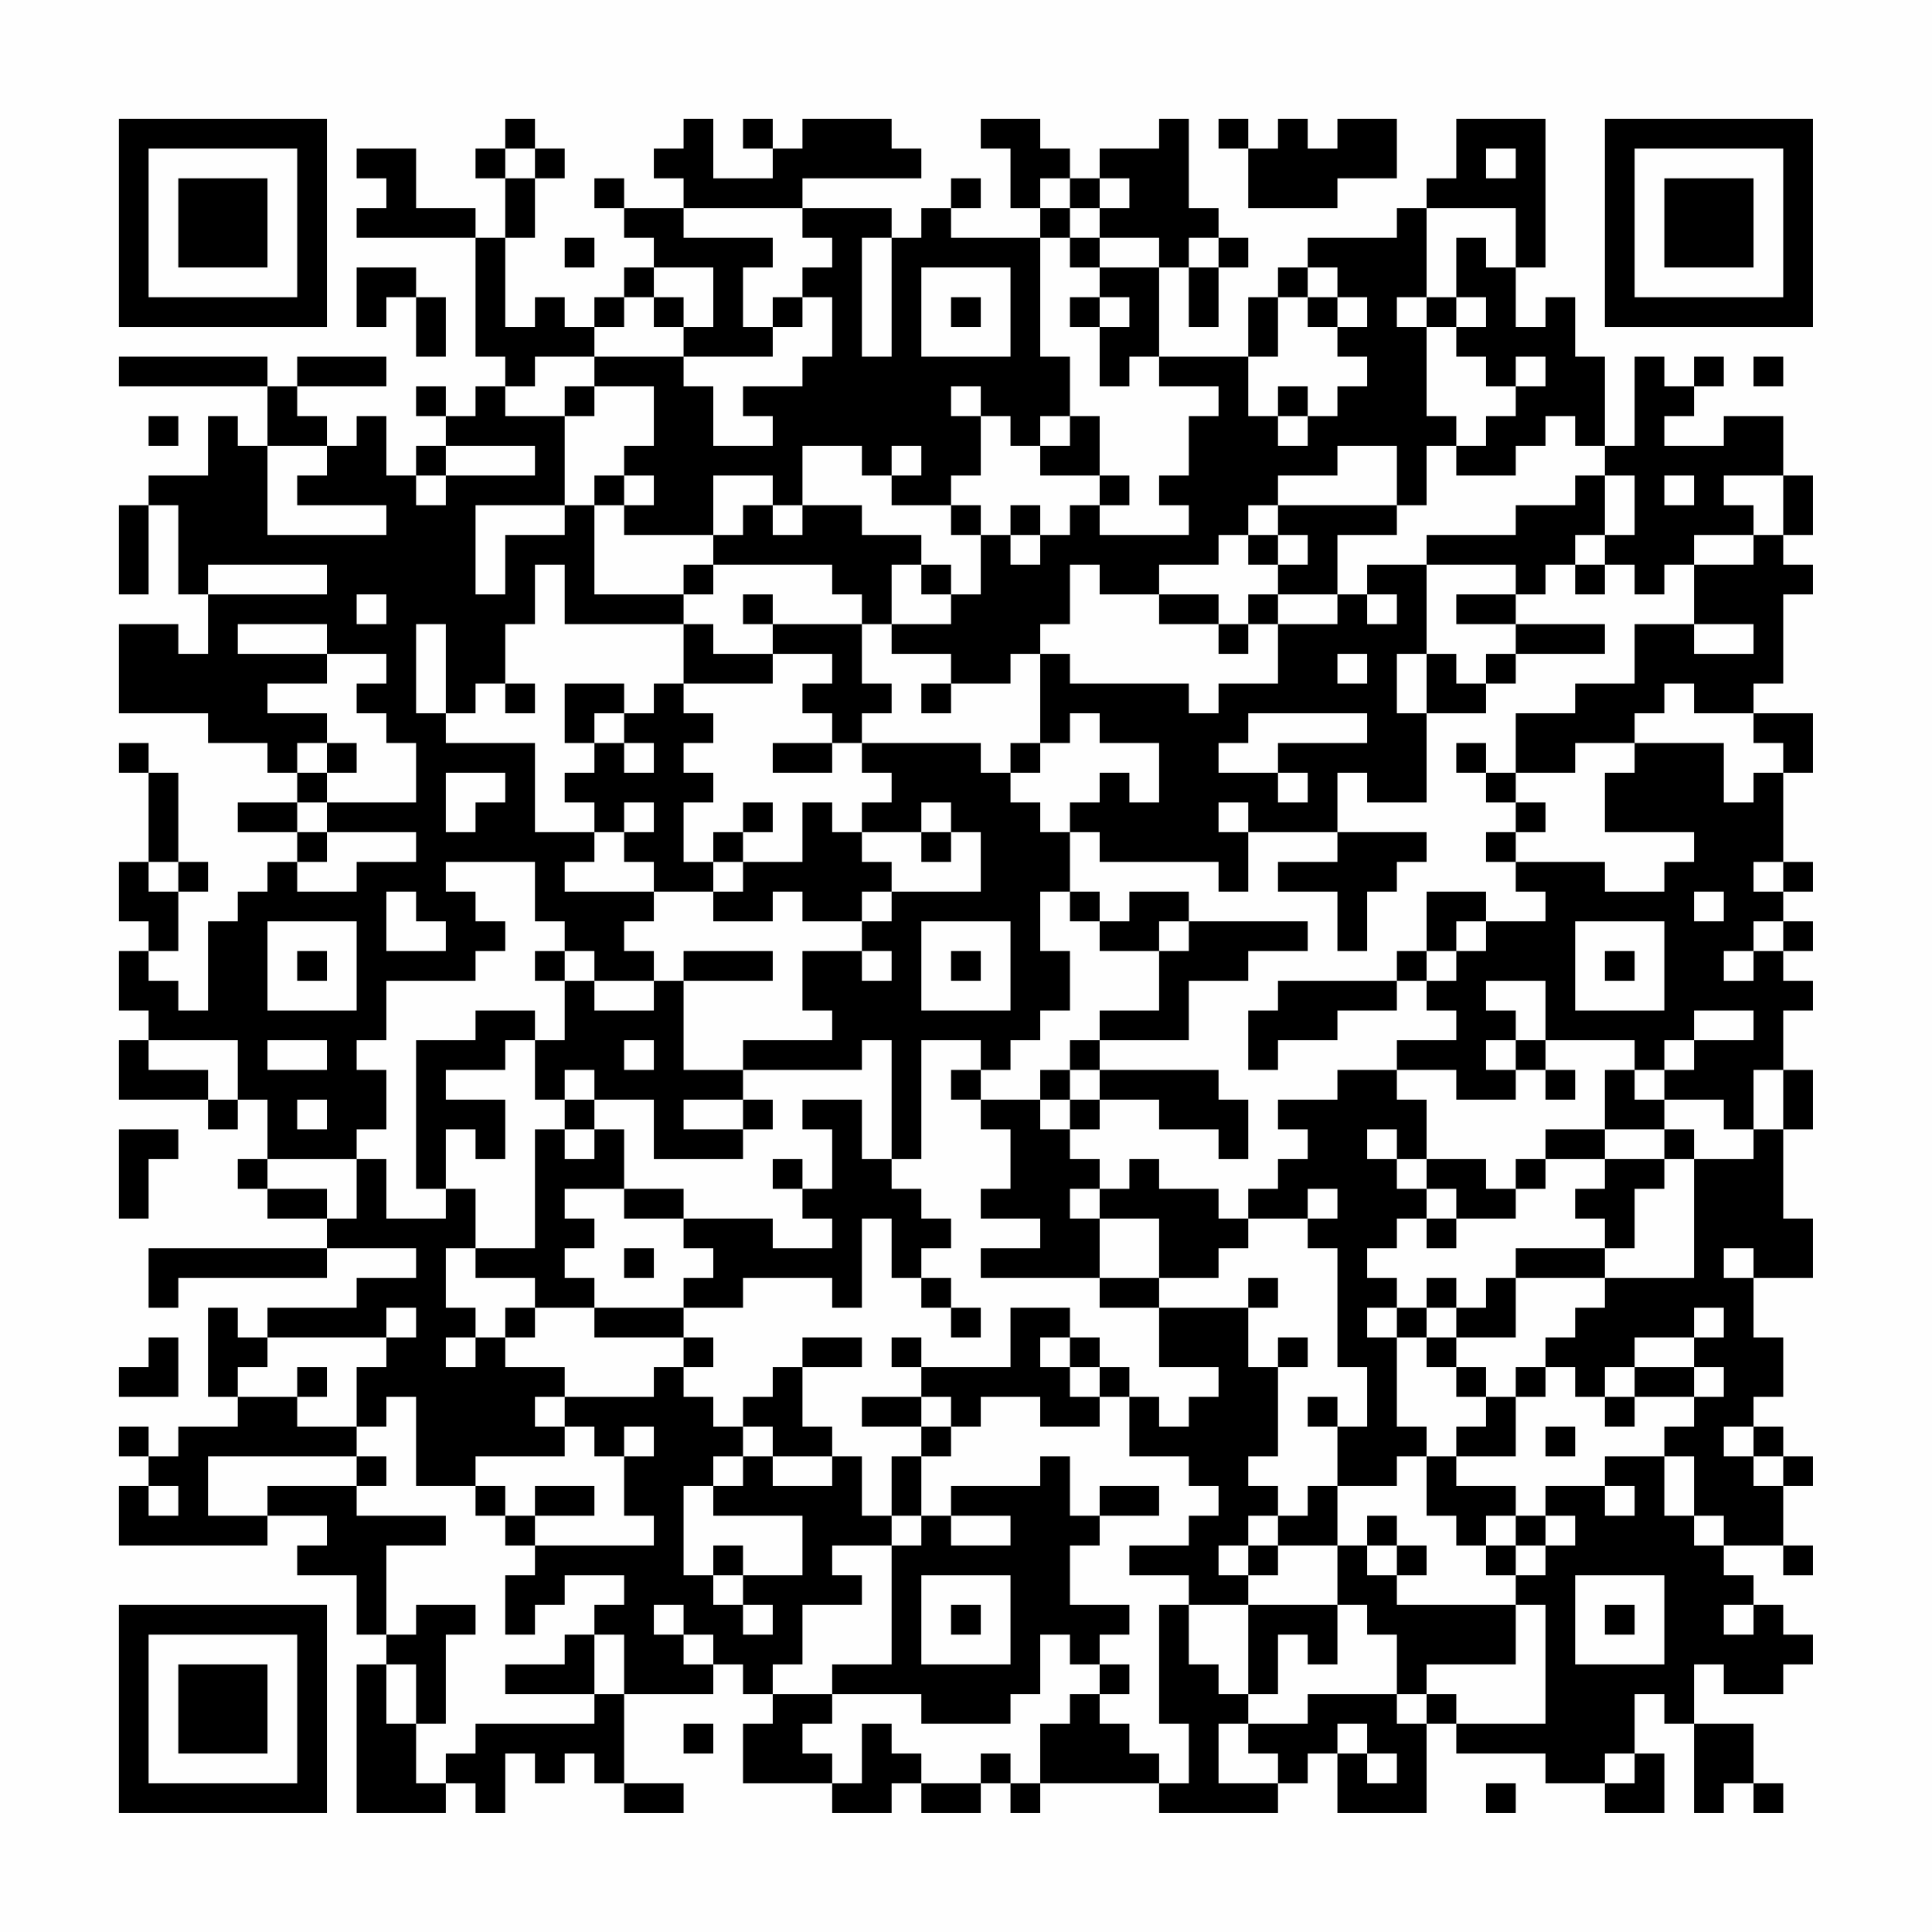 <?xml version="1.0" encoding="UTF-8"?>
<svg xmlns="http://www.w3.org/2000/svg" version="1.1" width="300" height="300" viewBox="0 0 300 300"><rect x="0" y="0" width="300" height="300" fill="#fefefe"/><g transform="scale(4.615)"><g transform="translate(4,4)"><path fill-rule="evenodd" d="M13 0L13 1L12 1L12 2L13 2L13 4L12 4L12 3L10 3L10 1L8 1L8 2L9 2L9 3L8 3L8 4L12 4L12 8L13 8L13 9L12 9L12 10L11 10L11 9L10 9L10 10L11 10L11 11L10 11L10 12L9 12L9 10L8 10L8 11L7 11L7 10L6 10L6 9L9 9L9 8L6 8L6 9L5 9L5 8L0 8L0 9L5 9L5 11L4 11L4 10L3 10L3 12L1 12L1 13L0 13L0 16L1 16L1 13L2 13L2 16L3 16L3 18L2 18L2 17L0 17L0 20L3 20L3 21L5 21L5 22L6 22L6 23L4 23L4 24L6 24L6 25L5 25L5 26L4 26L4 27L3 27L3 30L2 30L2 29L1 29L1 28L2 28L2 26L3 26L3 25L2 25L2 22L1 22L1 21L0 21L0 22L1 22L1 25L0 25L0 27L1 27L1 28L0 28L0 30L1 30L1 31L0 31L0 33L3 33L3 34L4 34L4 33L5 33L5 35L4 35L4 36L5 36L5 37L7 37L7 38L1 38L1 40L2 40L2 39L7 39L7 38L10 38L10 39L8 39L8 40L5 40L5 41L4 41L4 40L3 40L3 43L4 43L4 44L2 44L2 45L1 45L1 44L0 44L0 45L1 45L1 46L0 46L0 48L5 48L5 47L7 47L7 48L6 48L6 49L8 49L8 51L9 51L9 52L8 52L8 57L11 57L11 56L12 56L12 57L13 57L13 55L14 55L14 56L15 56L15 55L16 55L16 56L17 56L17 57L19 57L19 56L17 56L17 53L20 53L20 52L21 52L21 53L22 53L22 54L21 54L21 56L24 56L24 57L26 57L26 56L27 56L27 57L29 57L29 56L30 56L30 57L31 57L31 56L35 56L35 57L39 57L39 56L40 56L40 55L41 55L41 57L44 57L44 54L45 54L45 55L48 55L48 56L50 56L50 57L52 57L52 55L51 55L51 53L52 53L52 54L53 54L53 57L54 57L54 56L55 56L55 57L56 57L56 56L55 56L55 54L53 54L53 52L54 52L54 53L56 53L56 52L57 52L57 51L56 51L56 50L55 50L55 49L54 49L54 48L56 48L56 49L57 49L57 48L56 48L56 46L57 46L57 45L56 45L56 44L55 44L55 43L56 43L56 41L55 41L55 39L57 39L57 37L56 37L56 34L57 34L57 32L56 32L56 30L57 30L57 29L56 29L56 28L57 28L57 27L56 27L56 26L57 26L57 25L56 25L56 22L57 22L57 20L55 20L55 19L56 19L56 16L57 16L57 15L56 15L56 14L57 14L57 12L56 12L56 10L54 10L54 11L52 11L52 10L53 10L53 9L54 9L54 8L53 8L53 9L52 9L52 8L51 8L51 11L50 11L50 8L49 8L49 6L48 6L48 7L47 7L47 5L48 5L48 0L45 0L45 2L44 2L44 3L43 3L43 4L40 4L40 5L39 5L39 6L38 6L38 8L35 8L35 5L36 5L36 7L37 7L37 5L38 5L38 4L37 4L37 3L36 3L36 0L35 0L35 1L33 1L33 2L32 2L32 1L31 1L31 0L29 0L29 1L30 1L30 3L31 3L31 4L28 4L28 3L29 3L29 2L28 2L28 3L27 3L27 4L26 4L26 3L23 3L23 2L27 2L27 1L26 1L26 0L23 0L23 1L22 1L22 0L21 0L21 1L22 1L22 2L20 2L20 0L19 0L19 1L18 1L18 2L19 2L19 3L17 3L17 2L16 2L16 3L17 3L17 4L18 4L18 5L17 5L17 6L16 6L16 7L15 7L15 6L14 6L14 7L13 7L13 4L14 4L14 2L15 2L15 1L14 1L14 0ZM37 0L37 1L38 1L38 3L41 3L41 2L43 2L43 0L41 0L41 1L40 1L40 0L39 0L39 1L38 1L38 0ZM13 1L13 2L14 2L14 1ZM46 1L46 2L47 2L47 1ZM31 2L31 3L32 3L32 4L31 4L31 8L32 8L32 10L31 10L31 11L30 11L30 10L29 10L29 9L28 9L28 10L29 10L29 12L28 12L28 13L26 13L26 12L27 12L27 11L26 11L26 12L25 12L25 11L23 11L23 13L22 13L22 12L20 12L20 14L17 14L17 13L18 13L18 12L17 12L17 11L18 11L18 9L16 9L16 8L19 8L19 9L20 9L20 11L22 11L22 10L21 10L21 9L23 9L23 8L24 8L24 6L23 6L23 5L24 5L24 4L23 4L23 3L19 3L19 4L22 4L22 5L21 5L21 7L22 7L22 8L19 8L19 7L20 7L20 5L18 5L18 6L17 6L17 7L16 7L16 8L14 8L14 9L13 9L13 10L15 10L15 13L12 13L12 16L13 16L13 14L15 14L15 13L16 13L16 16L19 16L19 17L15 17L15 15L14 15L14 17L13 17L13 19L12 19L12 20L11 20L11 17L10 17L10 20L11 20L11 21L14 21L14 24L16 24L16 25L15 25L15 26L18 26L18 27L17 27L17 28L18 28L18 29L16 29L16 28L15 28L15 27L14 27L14 25L11 25L11 26L12 26L12 27L13 27L13 28L12 28L12 29L9 29L9 31L8 31L8 32L9 32L9 34L8 34L8 35L5 35L5 36L7 36L7 37L8 37L8 35L9 35L9 37L11 37L11 36L12 36L12 38L11 38L11 40L12 40L12 41L11 41L11 42L12 42L12 41L13 41L13 42L15 42L15 43L14 43L14 44L15 44L15 45L12 45L12 46L10 46L10 43L9 43L9 44L8 44L8 42L9 42L9 41L10 41L10 40L9 40L9 41L5 41L5 42L4 42L4 43L6 43L6 44L8 44L8 45L3 45L3 47L5 47L5 46L8 46L8 47L11 47L11 48L9 48L9 51L10 51L10 50L12 50L12 51L11 51L11 54L10 54L10 52L9 52L9 54L10 54L10 56L11 56L11 55L12 55L12 54L16 54L16 53L17 53L17 51L16 51L16 50L17 50L17 49L15 49L15 50L14 50L14 51L13 51L13 49L14 49L14 48L18 48L18 47L17 47L17 45L18 45L18 44L17 44L17 45L16 45L16 44L15 44L15 43L18 43L18 42L19 42L19 43L20 43L20 44L21 44L21 45L20 45L20 46L19 46L19 49L20 49L20 50L21 50L21 51L22 51L22 50L21 50L21 49L23 49L23 47L20 47L20 46L21 46L21 45L22 45L22 46L24 46L24 45L25 45L25 47L26 47L26 48L24 48L24 49L25 49L25 50L23 50L23 52L22 52L22 53L24 53L24 54L23 54L23 55L24 55L24 56L25 56L25 54L26 54L26 55L27 55L27 56L29 56L29 55L30 55L30 56L31 56L31 54L32 54L32 53L33 53L33 54L34 54L34 55L35 55L35 56L36 56L36 54L35 54L35 50L36 50L36 52L37 52L37 53L38 53L38 54L37 54L37 56L39 56L39 55L38 55L38 54L40 54L40 53L43 53L43 54L44 54L44 53L45 53L45 54L48 54L48 50L47 50L47 49L48 49L48 48L49 48L49 47L48 47L48 46L50 46L50 47L51 47L51 46L50 46L50 45L52 45L52 47L53 47L53 48L54 48L54 47L53 47L53 45L52 45L52 44L53 44L53 43L54 43L54 42L53 42L53 41L54 41L54 40L53 40L53 41L51 41L51 42L50 42L50 43L49 43L49 42L48 42L48 41L49 41L49 40L50 40L50 39L53 39L53 35L55 35L55 34L56 34L56 32L55 32L55 34L54 34L54 33L52 33L52 32L53 32L53 31L55 31L55 30L53 30L53 31L52 31L52 32L51 32L51 31L48 31L48 29L46 29L46 30L47 30L47 31L46 31L46 32L47 32L47 33L45 33L45 32L43 32L43 31L45 31L45 30L44 30L44 29L45 29L45 28L46 28L46 27L48 27L48 26L47 26L47 25L50 25L50 26L52 26L52 25L53 25L53 24L50 24L50 22L51 22L51 21L54 21L54 23L55 23L55 22L56 22L56 21L55 21L55 20L53 20L53 19L52 19L52 20L51 20L51 21L49 21L49 22L47 22L47 20L49 20L49 19L51 19L51 17L53 17L53 18L55 18L55 17L53 17L53 15L55 15L55 14L56 14L56 12L54 12L54 13L55 13L55 14L53 14L53 15L52 15L52 16L51 16L51 15L50 15L50 14L51 14L51 12L50 12L50 11L49 11L49 10L48 10L48 11L47 11L47 12L45 12L45 11L46 11L46 10L47 10L47 9L48 9L48 8L47 8L47 9L46 9L46 8L45 8L45 7L46 7L46 6L45 6L45 4L46 4L46 5L47 5L47 3L44 3L44 6L43 6L43 7L44 7L44 10L45 10L45 11L44 11L44 13L43 13L43 11L41 11L41 12L39 12L39 13L38 13L38 14L37 14L37 15L35 15L35 16L33 16L33 15L32 15L32 17L31 17L31 18L30 18L30 19L28 19L28 18L26 18L26 17L28 17L28 16L29 16L29 14L30 14L30 15L31 15L31 14L32 14L32 13L33 13L33 14L36 14L36 13L35 13L35 12L36 12L36 10L37 10L37 9L35 9L35 8L34 8L34 9L33 9L33 7L34 7L34 6L33 6L33 5L35 5L35 4L33 4L33 3L34 3L34 2L33 2L33 3L32 3L32 2ZM15 4L15 5L16 5L16 4ZM25 4L25 8L26 8L26 4ZM32 4L32 5L33 5L33 4ZM36 4L36 5L37 5L37 4ZM8 5L8 7L9 7L9 6L10 6L10 8L11 8L11 6L10 6L10 5ZM27 5L27 8L30 8L30 5ZM40 5L40 6L39 6L39 8L38 8L38 10L39 10L39 11L40 11L40 10L41 10L41 9L42 9L42 8L41 8L41 7L42 7L42 6L41 6L41 5ZM18 6L18 7L19 7L19 6ZM22 6L22 7L23 7L23 6ZM28 6L28 7L29 7L29 6ZM32 6L32 7L33 7L33 6ZM40 6L40 7L41 7L41 6ZM44 6L44 7L45 7L45 6ZM55 8L55 9L56 9L56 8ZM15 9L15 10L16 10L16 9ZM39 9L39 10L40 10L40 9ZM1 10L1 11L2 11L2 10ZM32 10L32 11L31 11L31 12L33 12L33 13L34 13L34 12L33 12L33 10ZM5 11L5 14L9 14L9 13L6 13L6 12L7 12L7 11ZM11 11L11 12L10 12L10 13L11 13L11 12L14 12L14 11ZM16 12L16 13L17 13L17 12ZM49 12L49 13L47 13L47 14L44 14L44 15L42 15L42 16L41 16L41 14L43 14L43 13L39 13L39 14L38 14L38 15L39 15L39 16L38 16L38 17L37 17L37 16L35 16L35 17L37 17L37 18L38 18L38 17L39 17L39 19L37 19L37 20L36 20L36 19L32 19L32 18L31 18L31 21L30 21L30 22L29 22L29 21L25 21L25 20L26 20L26 19L25 19L25 17L26 17L26 15L27 15L27 16L28 16L28 15L27 15L27 14L25 14L25 13L23 13L23 14L22 14L22 13L21 13L21 14L20 14L20 15L19 15L19 16L20 16L20 15L24 15L24 16L25 16L25 17L22 17L22 16L21 16L21 17L22 17L22 18L20 18L20 17L19 17L19 19L18 19L18 20L17 20L17 19L15 19L15 21L16 21L16 22L15 22L15 23L16 23L16 24L17 24L17 25L18 25L18 26L20 26L20 27L22 27L22 26L23 26L23 27L25 27L25 28L23 28L23 30L24 30L24 31L21 31L21 32L19 32L19 29L22 29L22 28L19 28L19 29L18 29L18 30L16 30L16 29L15 29L15 28L14 28L14 29L15 29L15 31L14 31L14 30L12 30L12 31L10 31L10 36L11 36L11 34L12 34L12 35L13 35L13 33L11 33L11 32L13 32L13 31L14 31L14 33L15 33L15 34L14 34L14 38L12 38L12 39L14 39L14 40L13 40L13 41L14 41L14 40L16 40L16 41L19 41L19 42L20 42L20 41L19 41L19 40L21 40L21 39L24 39L24 40L25 40L25 37L26 37L26 39L27 39L27 40L28 40L28 41L29 41L29 40L28 40L28 39L27 39L27 38L28 38L28 37L27 37L27 36L26 36L26 35L27 35L27 31L29 31L29 32L28 32L28 33L29 33L29 34L30 34L30 36L29 36L29 37L31 37L31 38L29 38L29 39L33 39L33 40L35 40L35 42L37 42L37 43L36 43L36 44L35 44L35 43L34 43L34 42L33 42L33 41L32 41L32 40L30 40L30 42L27 42L27 41L26 41L26 42L27 42L27 43L25 43L25 44L27 44L27 45L26 45L26 47L27 47L27 48L26 48L26 52L24 52L24 53L27 53L27 54L30 54L30 53L31 53L31 51L32 51L32 52L33 52L33 53L34 53L34 52L33 52L33 51L34 51L34 50L32 50L32 48L33 48L33 47L35 47L35 46L33 46L33 47L32 47L32 45L31 45L31 46L28 46L28 47L27 47L27 45L28 45L28 44L29 44L29 43L31 43L31 44L33 44L33 43L34 43L34 45L36 45L36 46L37 46L37 47L36 47L36 48L34 48L34 49L36 49L36 50L38 50L38 53L39 53L39 51L40 51L40 52L41 52L41 50L42 50L42 51L43 51L43 53L44 53L44 52L47 52L47 50L43 50L43 49L44 49L44 48L43 48L43 47L42 47L42 48L41 48L41 46L43 46L43 45L44 45L44 47L45 47L45 48L46 48L46 49L47 49L47 48L48 48L48 47L47 47L47 46L45 46L45 45L47 45L47 43L48 43L48 42L47 42L47 43L46 43L46 42L45 42L45 41L47 41L47 39L50 39L50 38L51 38L51 36L52 36L52 35L53 35L53 34L52 34L52 33L51 33L51 32L50 32L50 34L48 34L48 35L47 35L47 36L46 36L46 35L44 35L44 33L43 33L43 32L41 32L41 33L39 33L39 34L40 34L40 35L39 35L39 36L38 36L38 37L37 37L37 36L35 36L35 35L34 35L34 36L33 36L33 35L32 35L32 34L33 34L33 33L35 33L35 34L37 34L37 35L38 35L38 33L37 33L37 32L33 32L33 31L36 31L36 29L38 29L38 28L40 28L40 27L36 27L36 26L34 26L34 27L33 27L33 26L32 26L32 24L33 24L33 25L37 25L37 26L38 26L38 24L41 24L41 25L39 25L39 26L41 26L41 28L42 28L42 26L43 26L43 25L44 25L44 24L41 24L41 22L42 22L42 23L44 23L44 20L46 20L46 19L47 19L47 18L50 18L50 17L47 17L47 16L48 16L48 15L49 15L49 16L50 16L50 15L49 15L49 14L50 14L50 12ZM52 12L52 13L53 13L53 12ZM28 13L28 14L29 14L29 13ZM30 13L30 14L31 14L31 13ZM39 14L39 15L40 15L40 14ZM3 15L3 16L7 16L7 15ZM44 15L44 18L43 18L43 20L44 20L44 18L45 18L45 19L46 19L46 18L47 18L47 17L45 17L45 16L47 16L47 15ZM8 16L8 17L9 17L9 16ZM39 16L39 17L41 17L41 16ZM42 16L42 17L43 17L43 16ZM4 17L4 18L7 18L7 19L5 19L5 20L7 20L7 21L6 21L6 22L7 22L7 23L6 23L6 24L7 24L7 25L6 25L6 26L8 26L8 25L10 25L10 24L7 24L7 23L10 23L10 21L9 21L9 20L8 20L8 19L9 19L9 18L7 18L7 17ZM22 18L22 19L19 19L19 20L20 20L20 21L19 21L19 22L20 22L20 23L19 23L19 25L20 25L20 26L21 26L21 25L23 25L23 23L24 23L24 24L25 24L25 25L26 25L26 26L25 26L25 27L26 27L26 26L29 26L29 24L28 24L28 23L27 23L27 24L25 24L25 23L26 23L26 22L25 22L25 21L24 21L24 20L23 20L23 19L24 19L24 18ZM41 18L41 19L42 19L42 18ZM13 19L13 20L14 20L14 19ZM27 19L27 20L28 20L28 19ZM16 20L16 21L17 21L17 22L18 22L18 21L17 21L17 20ZM32 20L32 21L31 21L31 22L30 22L30 23L31 23L31 24L32 24L32 23L33 23L33 22L34 22L34 23L35 23L35 21L33 21L33 20ZM38 20L38 21L37 21L37 22L39 22L39 23L40 23L40 22L39 22L39 21L42 21L42 20ZM7 21L7 22L8 22L8 21ZM22 21L22 22L24 22L24 21ZM45 21L45 22L46 22L46 23L47 23L47 24L46 24L46 25L47 25L47 24L48 24L48 23L47 23L47 22L46 22L46 21ZM11 22L11 24L12 24L12 23L13 23L13 22ZM17 23L17 24L18 24L18 23ZM21 23L21 24L20 24L20 25L21 25L21 24L22 24L22 23ZM37 23L37 24L38 24L38 23ZM27 24L27 25L28 25L28 24ZM1 25L1 26L2 26L2 25ZM55 25L55 26L56 26L56 25ZM9 26L9 28L11 28L11 27L10 27L10 26ZM31 26L31 28L32 28L32 30L31 30L31 31L30 31L30 32L29 32L29 33L31 33L31 34L32 34L32 33L33 33L33 32L32 32L32 31L33 31L33 30L35 30L35 28L36 28L36 27L35 27L35 28L33 28L33 27L32 27L32 26ZM44 26L44 28L43 28L43 29L39 29L39 30L38 30L38 32L39 32L39 31L41 31L41 30L43 30L43 29L44 29L44 28L45 28L45 27L46 27L46 26ZM53 26L53 27L54 27L54 26ZM5 27L5 30L8 30L8 27ZM27 27L27 30L30 30L30 27ZM49 27L49 30L52 30L52 27ZM55 27L55 28L54 28L54 29L55 29L55 28L56 28L56 27ZM6 28L6 29L7 29L7 28ZM25 28L25 29L26 29L26 28ZM28 28L28 29L29 29L29 28ZM50 28L50 29L51 29L51 28ZM1 31L1 32L3 32L3 33L4 33L4 31ZM5 31L5 32L7 32L7 31ZM17 31L17 32L18 32L18 31ZM25 31L25 32L21 32L21 33L19 33L19 34L21 34L21 35L18 35L18 33L16 33L16 32L15 32L15 33L16 33L16 34L15 34L15 35L16 35L16 34L17 34L17 36L15 36L15 37L16 37L16 38L15 38L15 39L16 39L16 40L19 40L19 39L20 39L20 38L19 38L19 37L22 37L22 38L24 38L24 37L23 37L23 36L24 36L24 34L23 34L23 33L25 33L25 35L26 35L26 31ZM47 31L47 32L48 32L48 33L49 33L49 32L48 32L48 31ZM31 32L31 33L32 33L32 32ZM6 33L6 34L7 34L7 33ZM21 33L21 34L22 34L22 33ZM0 34L0 37L1 37L1 35L2 35L2 34ZM42 34L42 35L43 35L43 36L44 36L44 37L43 37L43 38L42 38L42 39L43 39L43 40L42 40L42 41L43 41L43 44L44 44L44 45L45 45L45 44L46 44L46 43L45 43L45 42L44 42L44 41L45 41L45 40L46 40L46 39L47 39L47 38L50 38L50 37L49 37L49 36L50 36L50 35L52 35L52 34L50 34L50 35L48 35L48 36L47 36L47 37L45 37L45 36L44 36L44 35L43 35L43 34ZM22 35L22 36L23 36L23 35ZM17 36L17 37L19 37L19 36ZM32 36L32 37L33 37L33 39L35 39L35 40L38 40L38 42L39 42L39 45L38 45L38 46L39 46L39 47L38 47L38 48L37 48L37 49L38 49L38 50L41 50L41 48L39 48L39 47L40 47L40 46L41 46L41 44L42 44L42 42L41 42L41 38L40 38L40 37L41 37L41 36L40 36L40 37L38 37L38 38L37 38L37 39L35 39L35 37L33 37L33 36ZM44 37L44 38L45 38L45 37ZM17 38L17 39L18 39L18 38ZM54 38L54 39L55 39L55 38ZM38 39L38 40L39 40L39 39ZM44 39L44 40L43 40L43 41L44 41L44 40L45 40L45 39ZM1 41L1 42L0 42L0 43L2 43L2 41ZM23 41L23 42L22 42L22 43L21 43L21 44L22 44L22 45L24 45L24 44L23 44L23 42L25 42L25 41ZM31 41L31 42L32 42L32 43L33 43L33 42L32 42L32 41ZM39 41L39 42L40 42L40 41ZM6 42L6 43L7 43L7 42ZM51 42L51 43L50 43L50 44L51 44L51 43L53 43L53 42ZM27 43L27 44L28 44L28 43ZM40 43L40 44L41 44L41 43ZM48 44L48 45L49 45L49 44ZM54 44L54 45L55 45L55 46L56 46L56 45L55 45L55 44ZM8 45L8 46L9 46L9 45ZM1 46L1 47L2 47L2 46ZM12 46L12 47L13 47L13 48L14 48L14 47L16 47L16 46L14 46L14 47L13 47L13 46ZM28 47L28 48L30 48L30 47ZM46 47L46 48L47 48L47 47ZM20 48L20 49L21 49L21 48ZM38 48L38 49L39 49L39 48ZM42 48L42 49L43 49L43 48ZM27 49L27 52L30 52L30 49ZM49 49L49 52L52 52L52 49ZM18 50L18 51L19 51L19 52L20 52L20 51L19 51L19 50ZM28 50L28 51L29 51L29 50ZM50 50L50 51L51 51L51 50ZM54 50L54 51L55 51L55 50ZM15 51L15 52L13 52L13 53L16 53L16 51ZM19 54L19 55L20 55L20 54ZM41 54L41 55L42 55L42 56L43 56L43 55L42 55L42 54ZM50 55L50 56L51 56L51 55ZM46 56L46 57L47 57L47 56ZM0 0L0 7L7 7L7 0ZM1 1L1 6L6 6L6 1ZM2 2L2 5L5 5L5 2ZM50 0L50 7L57 7L57 0ZM51 1L51 6L56 6L56 1ZM52 2L52 5L55 5L55 2ZM0 50L0 57L7 57L7 50ZM1 51L1 56L6 56L6 51ZM2 52L2 55L5 55L5 52Z" fill="#000000"/></g></g></svg>
